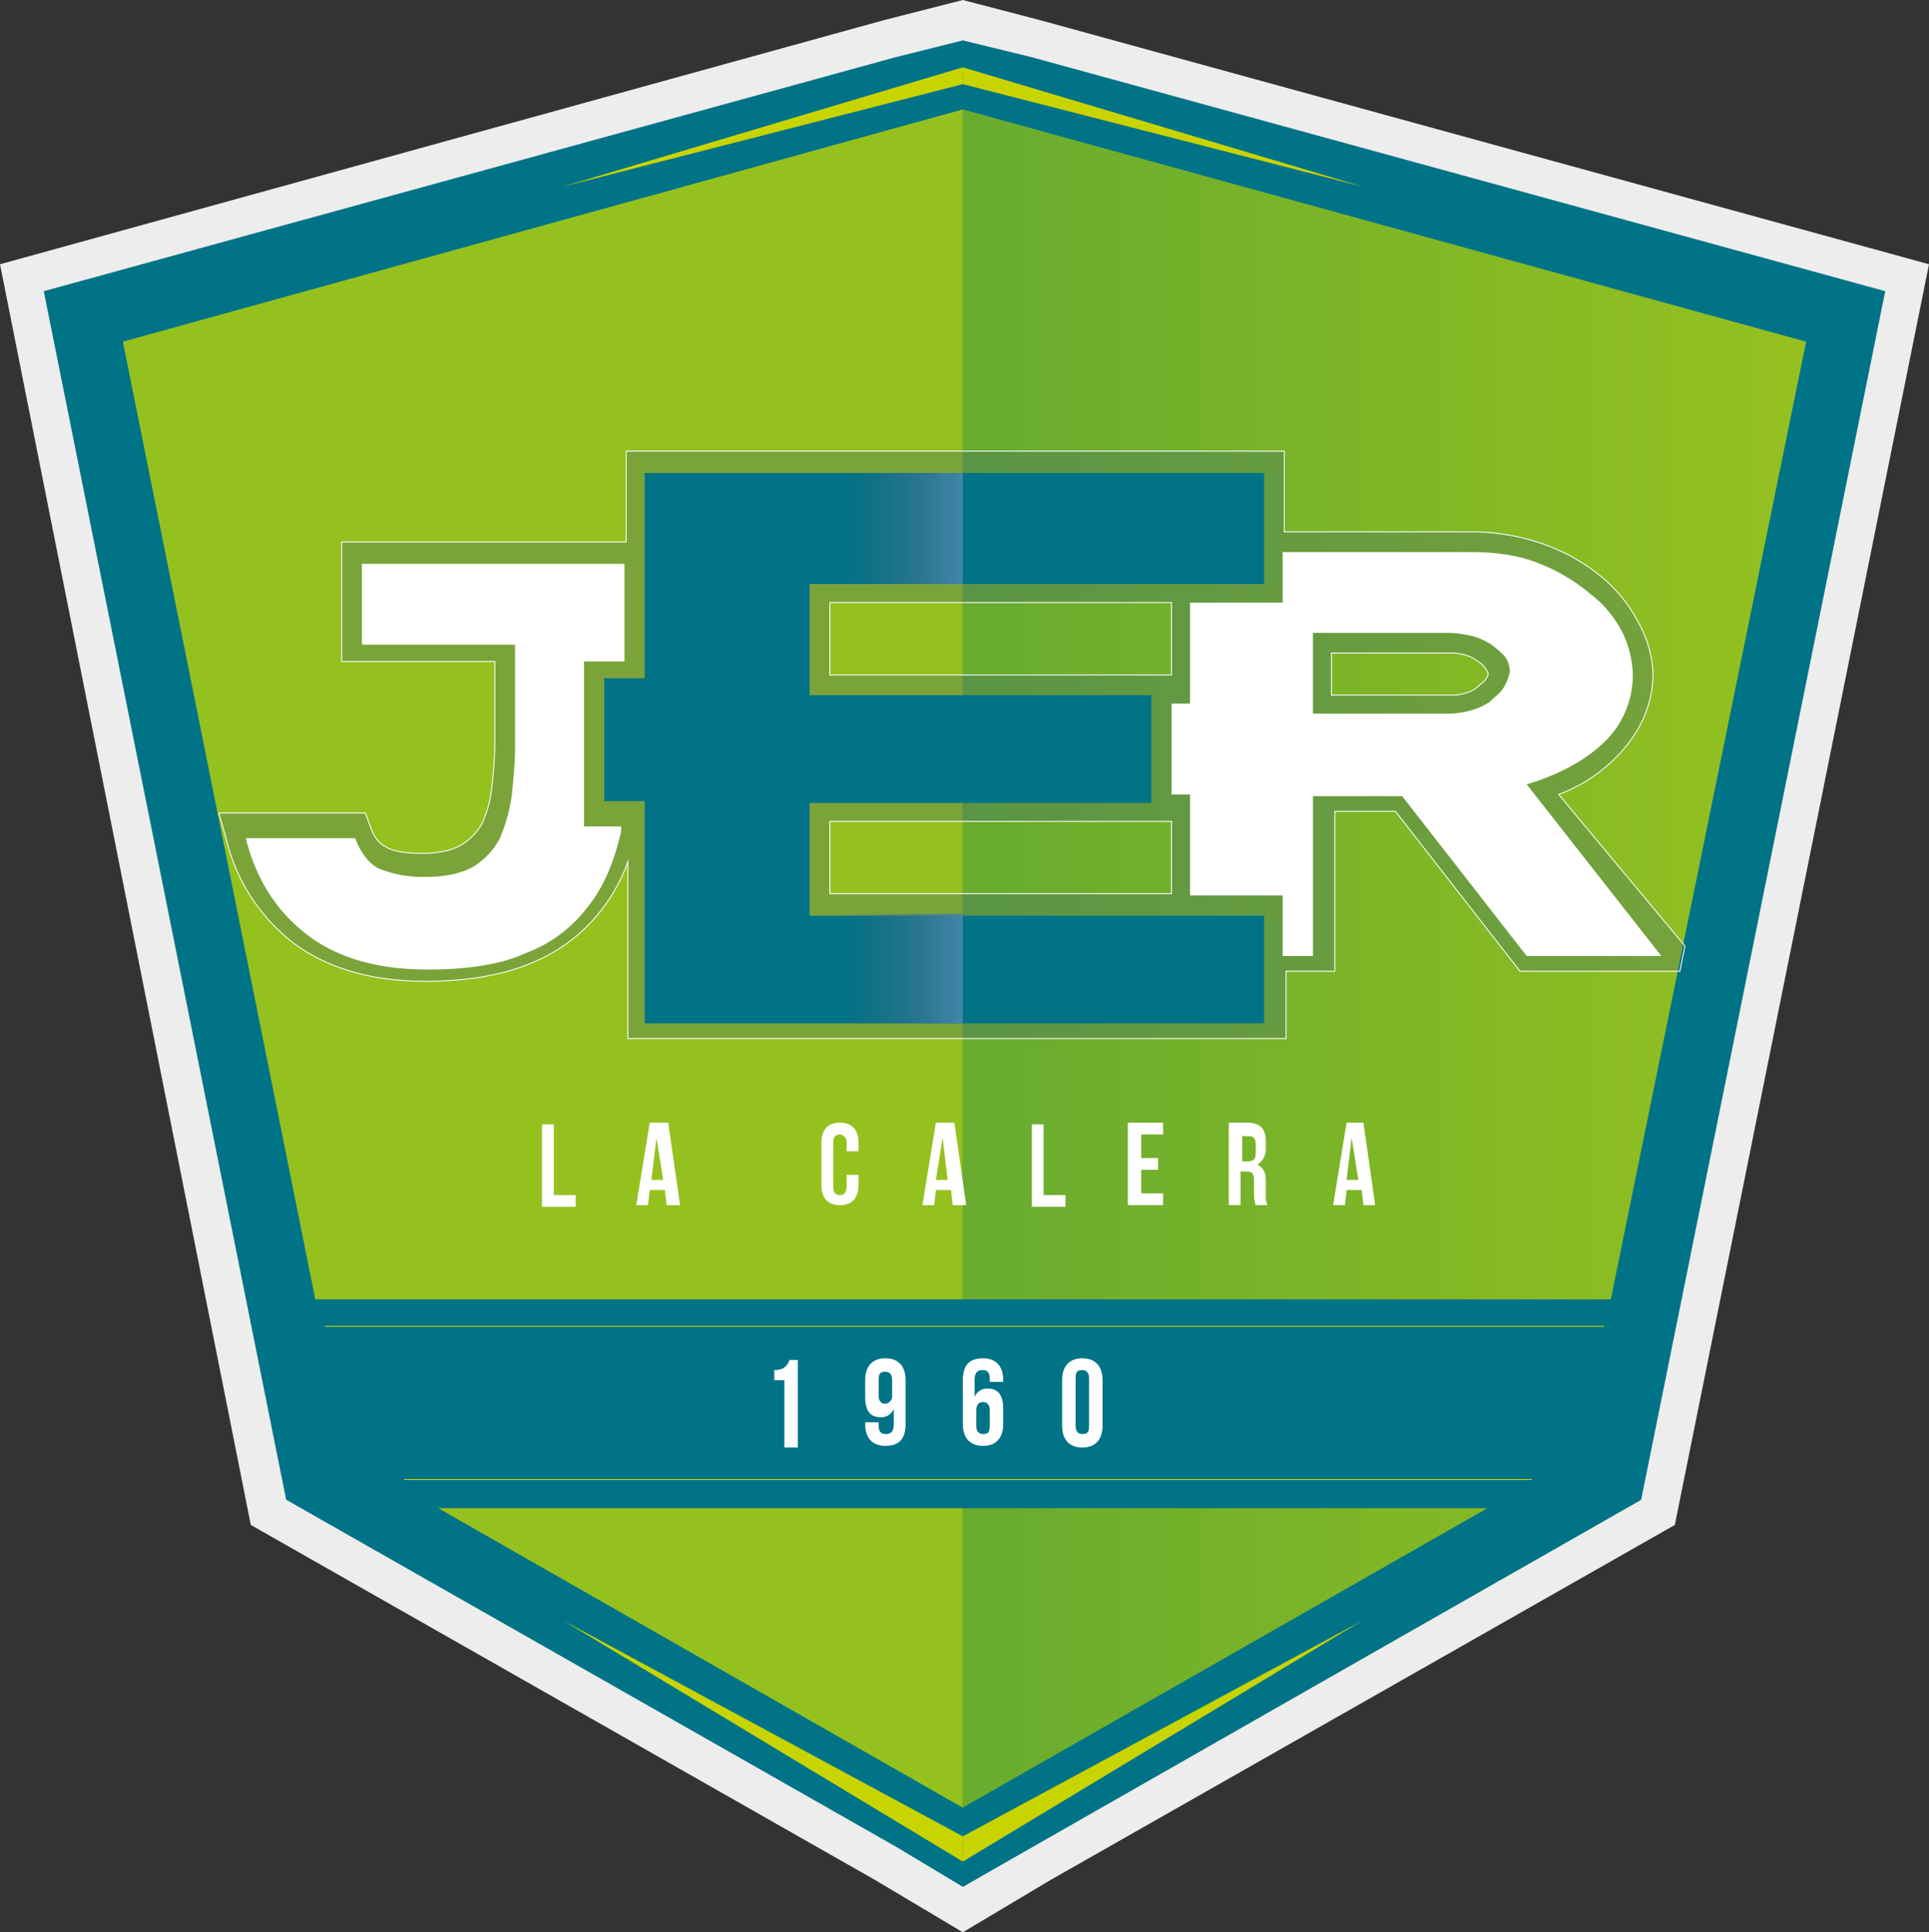 <svg id="Grupo_1276" data-name="Grupo 1276" xmlns="http://www.w3.org/2000/svg" xmlns:xlink="http://www.w3.org/1999/xlink" width="520.847" height="521.756" viewBox="0 0 520.847 521.756">
  <rect x="0" y="0" width="520.847" height="521.756" fill="#333333" stroke="none"/>
  <defs>
    <linearGradient id="linear-gradient" y1="0.5" x2="1.001" y2="0.5" gradientUnits="objectBoundingBox">
      <stop offset="0" stop-color="#68ab2f"/>
      <stop offset="0.996" stop-color="#95c11f"/>
    </linearGradient>
    <linearGradient id="linear-gradient-2" x1="0.004" y1="0.498" x2="1.008" y2="0.498" gradientUnits="objectBoundingBox">
      <stop offset="0" stop-color="#3b6178" stop-opacity="0"/>
      <stop offset="1" stop-color="#4486a9"/>
    </linearGradient>
    <linearGradient id="linear-gradient-3" x1="0.004" y1="0.495" x2="1.008" y2="0.495" xlink:href="#linear-gradient-2"/>
    <linearGradient id="linear-gradient-4" x1="948.588" y1="0.492" x2="949.591" y2="0.492" xlink:href="#linear-gradient-2"/>
  </defs>
  <g id="Grupo_1262" data-name="Grupo 1262">
    <path id="Trazado_1666" data-name="Trazado 1666" d="M236.335,507.667l-168.616-95.9L0,71.355l238.608-65.9L259.969,0l20.907,5.454,239.971,65.9L452.219,411.769,283.6,507.667l-23.634,14.089Z" fill="#ededed"/>
    <path id="Trazado_1667" data-name="Trazado 1667" d="M269.386,490.069l164.526-93.625,65.9-326.325L269.386,6.945,250.752,2.4l-18.18,4.545L2.6,70.119,68.047,396.444l164.526,93.625,18.18,10.908Z" transform="translate(9.217 8.508)" fill="#007387"/>
    <path id="Trazado_1668" data-name="Trazado 1668" d="M7.3,69.22,67.747,370.093l166.344,94.989V6.5Z" transform="translate(25.878 23.042)" fill="#95c11f"/>
    <path id="Trazado_1669" data-name="Trazado 1669" d="M284.9,69.22,223.544,370.093,57.2,465.082V6.5Z" transform="translate(202.769 23.042)" fill="url(#linear-gradient)"/>
    <g id="Grupo_1257" data-name="Grupo 1257" transform="translate(145.892 303.146)">
      <path id="Trazado_1670" data-name="Trazado 1670" d="M32.1,66.8h3.636V85.889h5.908V89.07h-9.09V66.8Z" transform="translate(-32.1 -66.345)" fill="#fff"/>
      <path id="Trazado_1671" data-name="Trazado 1671" d="M49.617,88.97H45.981l-.454-4.09h-4.09l-.454,4.09H37.8L41.436,66.7h5ZM41.89,82.153h3.181L43.254,70.79Z" transform="translate(-11.894 -66.7)" fill="#fff"/>
      <path id="Trazado_1672" data-name="Trazado 1672" d="M58.8,80.789v2.727c0,3.636-1.818,5.454-5,5.454s-5-1.818-5-5.454V72.154c0-3.636,1.818-5.454,5-5.454s5,1.818,5,5.454v2.272H55.617V72.154A2.079,2.079,0,0,0,53.8,69.881c-.909,0-1.818.454-1.818,2.272V83.971c0,1.363.454,2.272,1.818,2.272.909,0,1.818-.454,1.818-2.272V80.789Z" transform="translate(27.1 -66.7)" fill="#fff"/>
      <path id="Trazado_1673" data-name="Trazado 1673" d="M66.617,88.97H62.981l-.454-4.09h-4.09l-.454,4.09H54.8L58.436,66.7h5Zm-8.181-6.817h3.181L60.254,70.79Z" transform="translate(48.37 -66.7)" fill="#fff"/>
      <path id="Trazado_1674" data-name="Trazado 1674" d="M61.2,66.8h3.636V85.889h5.908V89.07h-9.09V66.8Z" transform="translate(71.057 -66.345)" fill="#fff"/>
      <path id="Trazado_1675" data-name="Trazado 1675" d="M70.636,76.244h4.545v3.181H70.636v6.363h5.908V88.97H67V66.7h9.544v3.181H70.636v6.363Z" transform="translate(91.617 -66.7)" fill="#fff"/>
      <path id="Trazado_1676" data-name="Trazado 1676" d="M80.272,88.97a9.907,9.907,0,0,1-.454-2.727V82.607c0-2.272-.455-2.727-2.272-2.727H76.181v9.09H73V66.7h5c3.636,0,5,1.818,5,5v1.818a5.015,5.015,0,0,1-2.272,4.545C82.544,78.971,83,80.335,83,82.607v3.636a5.765,5.765,0,0,0,.454,2.727ZM76.636,70.336v6.817H78c1.363,0,2.272-.454,2.272-2.272V72.608c0-1.363-.454-2.272-1.818-2.272Z" transform="translate(112.887 -66.7)" fill="#fff"/>
      <path id="Trazado_1677" data-name="Trazado 1677" d="M90.562,88.97H87.381l-.455-4.09h-4.09l-.454,4.09H79.2L82.836,66.7h4.545Zm-7.726-6.817h3.181L84.2,70.79Z" transform="translate(134.865 -66.7)" fill="#fff"/>
    </g>
    <rect id="Rectángulo_1843" data-name="Rectángulo 1843" width="354.503" height="56.357" transform="translate(84.081 350.867)" fill="#007387"/>
    <g id="Grupo_1258" data-name="Grupo 1258" transform="translate(209.066 366.774)">
      <path id="Trazado_1678" data-name="Trazado 1678" d="M46,83.527c2.727,0,3.636-1.364,4.09-2.727h2.272v23.634H48.727V86.254H46Z" transform="translate(-46 -80.345)" fill="#fff"/>
      <path id="Trazado_1679" data-name="Trazado 1679" d="M62.308,98.425c0,4.09-1.818,5.908-5.454,5.908S51.4,102.061,51.4,98.425v-.454h3.636v.909c0,1.818.909,2.272,1.818,2.272,1.363,0,2.272-.455,2.272-2.727v-4.09a3.6,3.6,0,0,1-3.636,2.272q-4.09,0-4.09-5.454V86.608c0-3.636,1.818-5.908,5.454-5.908s5.454,2.272,5.454,5.908ZM58.672,90.7v-4.09c0-1.818-.909-2.272-1.818-2.272-1.363,0-1.818.454-1.818,2.272V90.7c0,1.818.909,2.272,1.818,2.272A2.079,2.079,0,0,0,58.672,90.7Z" transform="translate(-26.857 -80.7)" fill="#fff"/>
      <path id="Trazado_1680" data-name="Trazado 1680" d="M57.2,86.608c0-4.09,1.818-5.908,5.454-5.908s5.454,2.272,5.454,5.908v.454H64.472v-.909c0-1.818-.909-2.272-1.818-2.272-1.363,0-2.272.454-2.272,2.727v4.545a3.6,3.6,0,0,1,3.636-2.272q4.09,0,4.09,5.454v4.09c0,3.636-1.818,5.908-5.454,5.908S57.2,102.061,57.2,98.425Zm3.636,8.181v4.09c0,1.818.909,2.272,1.818,2.272,1.363,0,1.818-.454,1.818-2.272v-4.09c0-1.818-.909-2.272-1.818-2.272S60.836,92.971,60.836,94.789Z" transform="translate(-6.297 -80.7)" fill="#fff"/>
      <path id="Trazado_1681" data-name="Trazado 1681" d="M63.1,86.608c0-3.636,1.818-5.908,5.454-5.908s5.454,2.272,5.454,5.908V98.88c0,3.636-1.818,5.908-5.454,5.908S63.1,102.516,63.1,98.88V86.608ZM66.736,98.88c0,1.818.909,2.272,1.818,2.272,1.363,0,1.818-.455,1.818-2.272V86.154c0-1.818-.909-2.272-1.818-2.272-1.364,0-1.818.454-1.818,2.272Z" transform="translate(14.618 -80.7)" fill="#fff"/>
    </g>
    <path id="Trazado_1682" data-name="Trazado 1682" d="M57.2,172.272v21.361L240.36,89.1,199,91.372Z" transform="translate(202.769 315.852)" fill="#007387"/>
    <path id="Trazado_1683" data-name="Trazado 1683" d="M141.214,161.292,33.5,96.3l107.714,58.175Z" transform="translate(118.755 341.375)" fill="#c8d400"/>
    <path id="Trazado_1684" data-name="Trazado 1684" d="M141.569,4,33.4,36.269,141.569,8.545Z" transform="translate(118.4 14.18)" fill="#c8d400"/>
    <path id="Trazado_1685" data-name="Trazado 1685" d="M57.2,4,165.369,36.269,57.2,8.545Z" transform="translate(202.769 14.18)" fill="#c8d400"/>
    <path id="Trazado_1686" data-name="Trazado 1686" d="M57.2,161.292,164.914,96.3,57.2,154.475Z" transform="translate(202.769 341.375)" fill="#c8d400"/>
    <line id="Línea_6" data-name="Línea 6" x2="345.413" transform="translate(87.717 358.139)" fill="none" stroke="#c8d400" stroke-miterlimit="10" stroke-width="0.25"/>
    <line id="Línea_7" data-name="Línea 7" x2="304.509" transform="translate(109.078 399.498)" fill="none" stroke="#c8d400" stroke-miterlimit="10" stroke-width="0.25"/>
    <g id="Grupo_1261" data-name="Grupo 1261" transform="translate(59.084 121.804)">
      <path id="Trazado_1687" data-name="Trazado 1687" d="M374.775,119.516a43.078,43.078,0,0,0,16.362-10.908c5.908-6.363,9.09-13.635,9.09-21.816a30.4,30.4,0,0,0-3.636-13.18,40.778,40.778,0,0,0-9.544-12.271,51.418,51.418,0,0,0-15.453-9.09,59.192,59.192,0,0,0-20.907-3.636H300.693V26.8H122.987V51.343H46.178V83.611H87.537v21.816a111.728,111.728,0,0,1-.909,12.726A29.374,29.374,0,0,1,83.9,127.7a15.667,15.667,0,0,1-5.454,5.454c-2.272,1.363-5.908,2.272-10.453,2.272-5.908,0-8.635-.909-10-1.818q-2.727-1.364-4.09-5.454l-1.363-3.636H13l1.818,6.363A50.571,50.571,0,0,0,33,159.511c9.09,6.817,20.907,10.453,35.9,10.453,11.362,0,21.361-1.818,28.633-5a45.167,45.167,0,0,0,18.634-14.089,46.56,46.56,0,0,0,7.272-13.18v47.722H301.147v-18.18h13.18V124.061h16.362l33.632,43.177H407.5l1.363-6.817ZM177.98,67.7h92.262V87.247H177.98Zm0,59.084h92.262v19.543H177.98ZM355.232,88.156c-.454.909-1.363,1.363-2.272,2.272a9.136,9.136,0,0,1-3.636,1.818,12.583,12.583,0,0,1-4.09.454H313.419V81.339h31.814a12.583,12.583,0,0,1,4.09.454,9.136,9.136,0,0,1,3.636,1.818,5.477,5.477,0,0,1,2.272,2.272,1.408,1.408,0,0,1,.454.909A1.67,1.67,0,0,1,355.232,88.156Z" transform="translate(-13 -26.8)" fill="#3b6178" opacity="0.3"/>
      <path id="Trazado_1688" data-name="Trazado 1688" d="M105.953,103.037V59.86h10.908V33.5H45.96V55.316H87.319V82.585c0,4.545-.454,9.09-.909,13.635a46.687,46.687,0,0,1-3.181,11.362,19.831,19.831,0,0,1-7.272,7.726c-3.181,1.818-7.726,2.727-12.726,2.727A31.888,31.888,0,0,1,50.5,115.763c-2.727-1.363-5-4.545-6.363-8.181H14.6q4.09,16.362,16.362,25.906t32.723,9.544c10.908,0,20-1.363,26.815-4.545a37.224,37.224,0,0,0,16.362-12.271c4.09-5,6.817-11.362,8.635-18.634a7.734,7.734,0,0,0,.454-3.181h-10Z" transform="translate(-7.328 -3.049)" fill="#fff"/>
      <path id="Trazado_1689" data-name="Trazado 1689" d="M165.5,95.52c9.09-2.727,16.362-6.817,21.361-11.817a25.031,25.031,0,0,0,7.272-18.18A27.386,27.386,0,0,0,191.4,54.616a30.293,30.293,0,0,0-8.635-10.453,49.341,49.341,0,0,0-13.635-8.181C163.68,33.709,157.317,32.8,150.5,32.8H99.6V46.435h-25V73.7h-5V98.247h5v27.269h25v16.362h8.181V98.7h24.088L165.5,141.878h36.359Zm-6.363-25.906c-.909,1.363-2.272,2.272-3.636,3.636a16.8,16.8,0,0,1-5,2.272,23.027,23.027,0,0,1-5.908.909H107.777V54.616h37.268a31.277,31.277,0,0,1,5.908.909,16.8,16.8,0,0,1,5,2.272,25.982,25.982,0,0,1,3.636,3.181,7.331,7.331,0,0,1,1.363,4.09A13.611,13.611,0,0,1,159.135,69.614Z" transform="translate(187.642 -5.531)" fill="#fff"/>
      <path id="Trazado_1690" data-name="Trazado 1690" d="M214.061,147.177v29.542H46.808V116.726H35.9V83.548H46.808V28.1H214.061v30H91.348v30H183.61V117.18H91.348v30.451H214.061Z" transform="translate(68.179 -22.192)" fill="#007387"/>
      <g id="Grupo_1260" data-name="Grupo 1260" transform="translate(167.253 5.908)">
        <g id="Grupo_1259" data-name="Grupo 1259">
          <rect id="Rectángulo_1844" data-name="Rectángulo 1844" width="33.632" height="29.996" fill="url(#linear-gradient-2)"/>
          <rect id="Rectángulo_1845" data-name="Rectángulo 1845" width="33.632" height="29.542" transform="translate(0 119.077)" fill="url(#linear-gradient-3)"/>
        </g>
        <rect id="Rectángulo_1846" data-name="Rectángulo 1846" width="33.632" height="29.087" transform="translate(34.087 59.993)" fill="url(#linear-gradient-4)"/>
      </g>
      <path id="Trazado_1691" data-name="Trazado 1691" d="M374.775,119.516a43.078,43.078,0,0,0,16.362-10.908c5.908-6.363,9.09-13.635,9.09-21.816a30.4,30.4,0,0,0-3.636-13.18,40.778,40.778,0,0,0-9.544-12.271,51.418,51.418,0,0,0-15.453-9.09,59.192,59.192,0,0,0-20.907-3.636H300.693V26.8H122.987V51.343H46.178V83.611H87.537v21.816a111.728,111.728,0,0,1-.909,12.726A29.374,29.374,0,0,1,83.9,127.7a15.667,15.667,0,0,1-5.454,5.454c-2.272,1.363-5.908,2.272-10.453,2.272-5.908,0-8.635-.909-10-1.818q-2.727-1.364-4.09-5.454l-1.363-3.636H13l1.818,6.363A50.571,50.571,0,0,0,33,159.511c9.09,6.817,20.907,10.453,35.9,10.453,11.362,0,21.361-1.818,28.633-5a45.167,45.167,0,0,0,18.634-14.089,46.56,46.56,0,0,0,7.272-13.18v47.722H301.147v-18.18h13.18V124.061h16.362l33.632,43.177H407.5l1.363-6.817ZM177.98,67.7h92.262V87.247H177.98Zm0,59.084h92.262v19.543H177.98ZM355.232,88.156c-.454.909-1.363,1.363-2.272,2.272a9.136,9.136,0,0,1-3.636,1.818,12.583,12.583,0,0,1-4.09.454H313.419V81.339h31.814a12.583,12.583,0,0,1,4.09.454,9.136,9.136,0,0,1,3.636,1.818,5.477,5.477,0,0,1,2.272,2.272,1.408,1.408,0,0,1,.454.909A1.67,1.67,0,0,1,355.232,88.156Z" transform="translate(-13 -26.8)" fill="none" stroke="#fff" stroke-miterlimit="10" stroke-width="0.25"/>
    </g>
  </g>
</svg>
